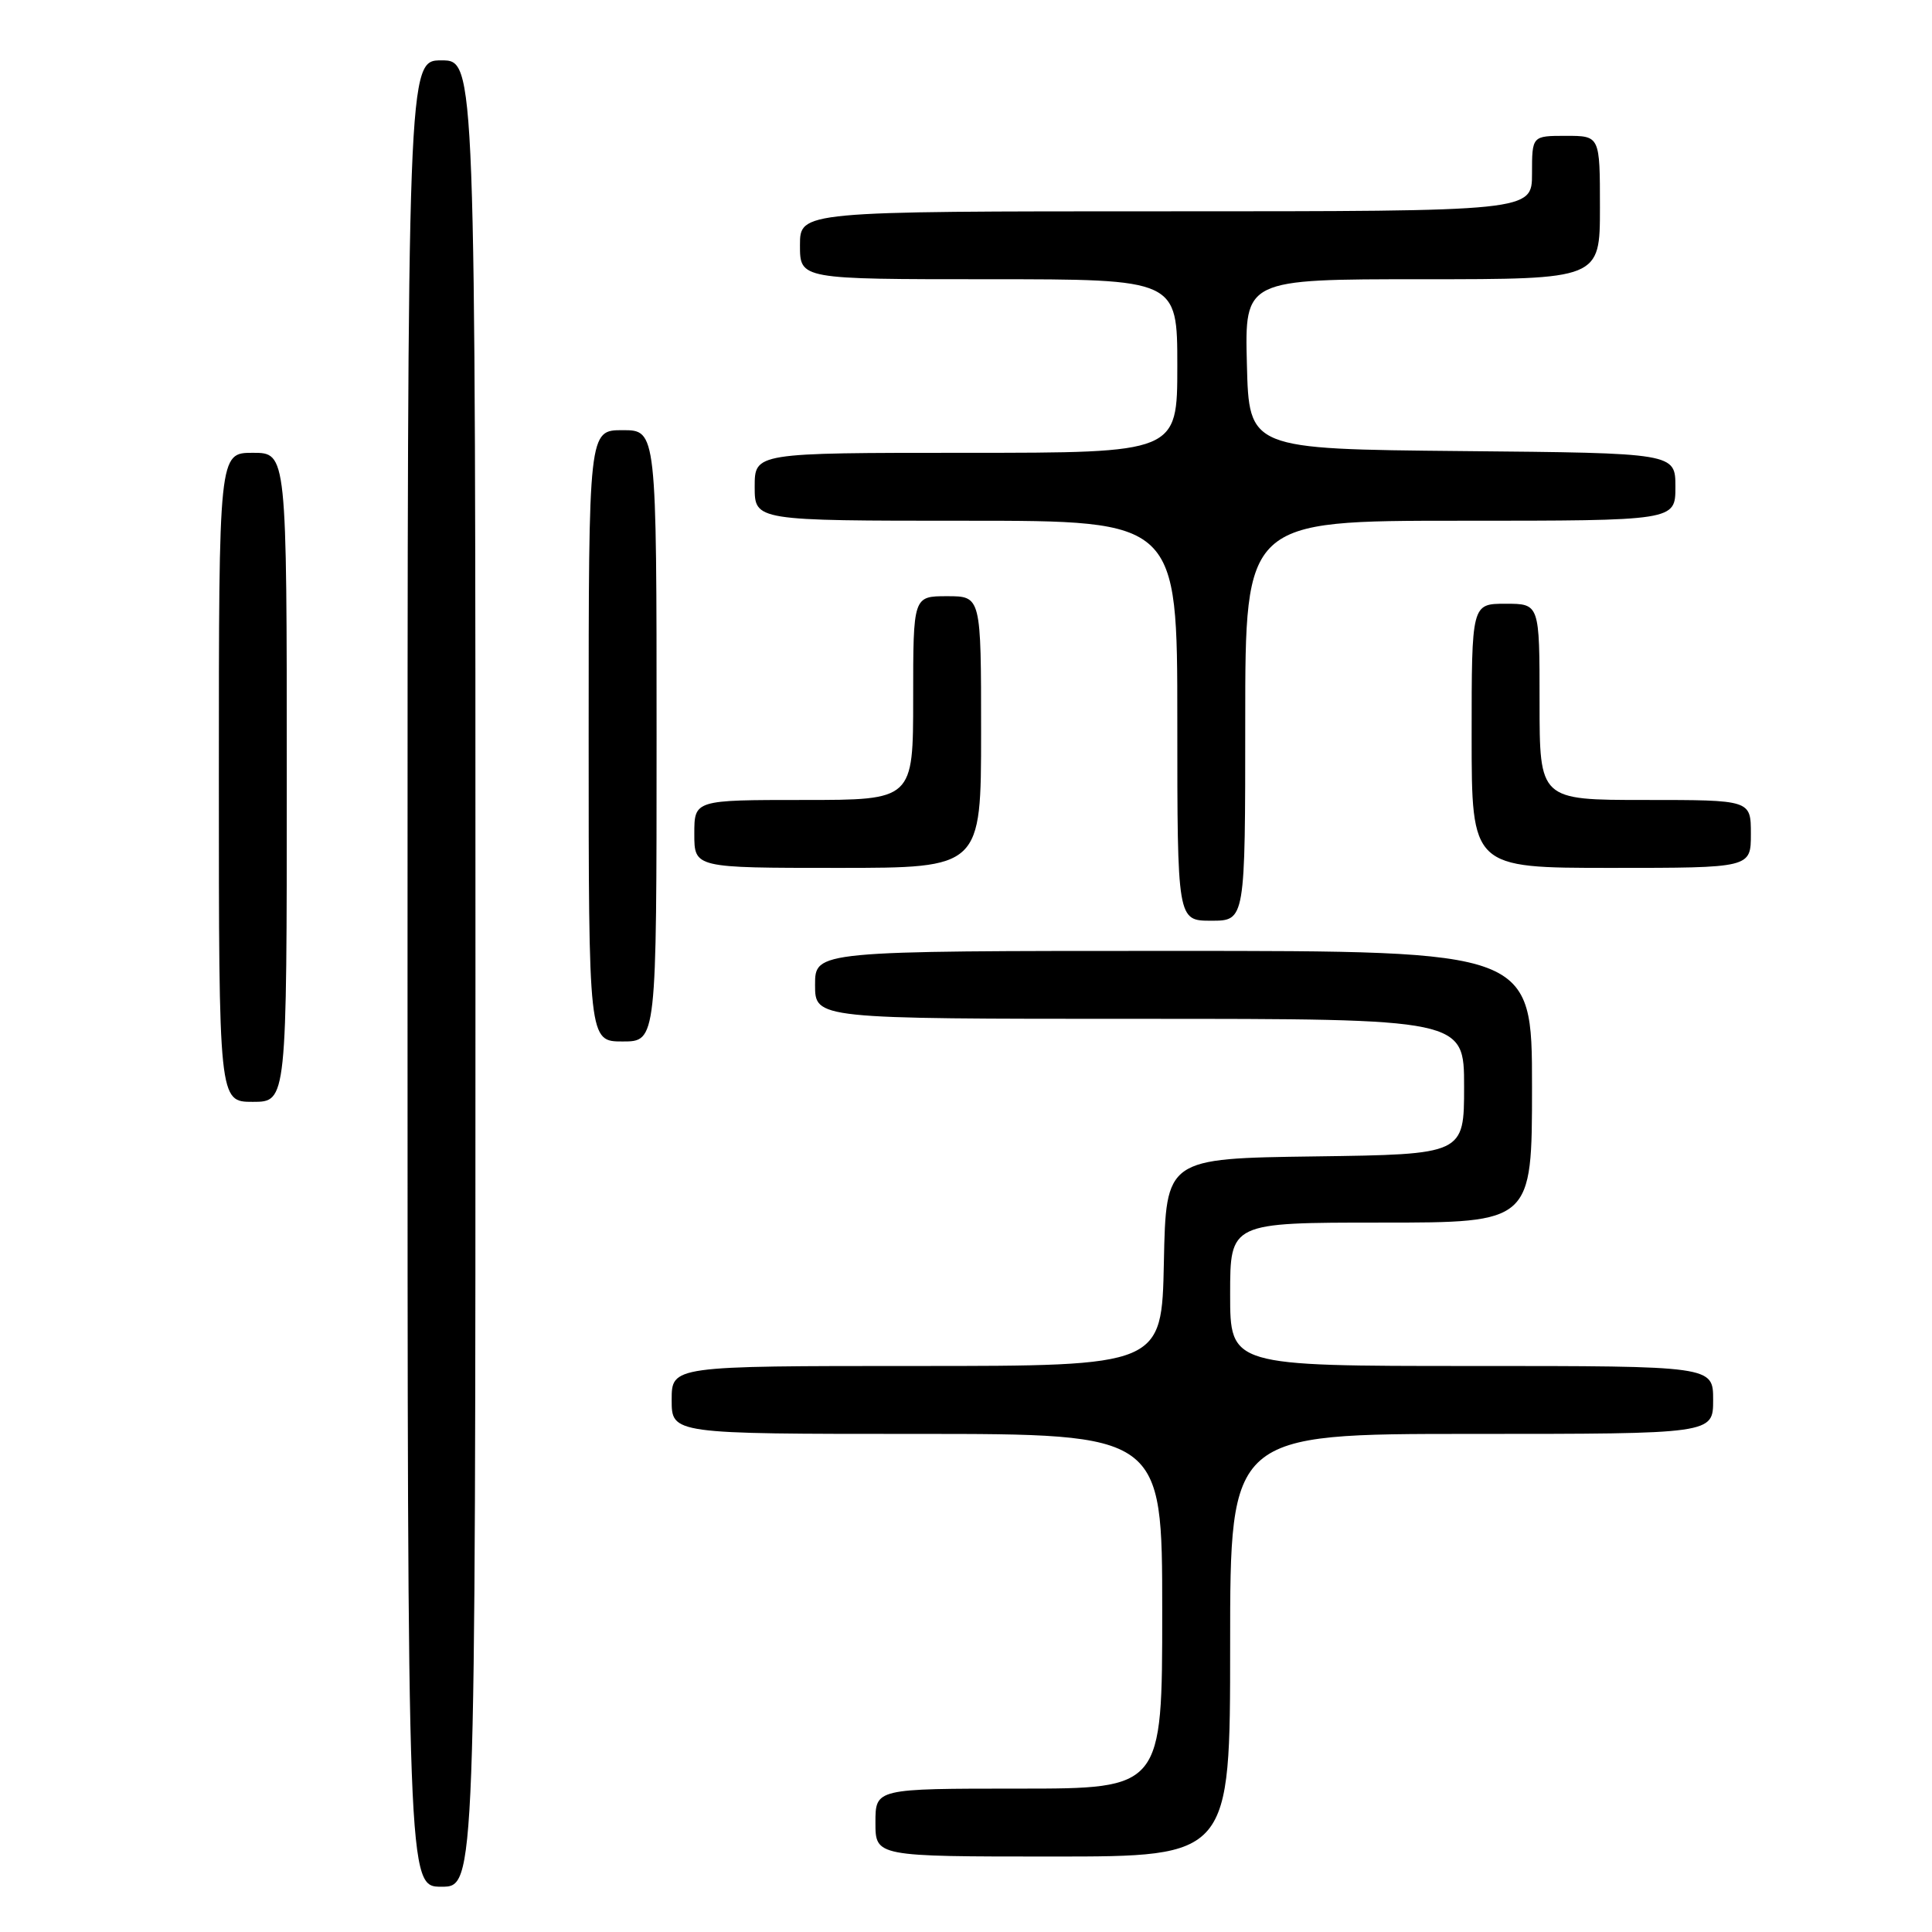 <?xml version="1.0" encoding="UTF-8" standalone="no"?>
<!DOCTYPE svg PUBLIC "-//W3C//DTD SVG 1.1//EN" "http://www.w3.org/Graphics/SVG/1.1/DTD/svg11.dtd" >
<svg xmlns="http://www.w3.org/2000/svg" xmlns:xlink="http://www.w3.org/1999/xlink" version="1.1" viewBox="0 0 256 256">
 <g >
 <path fill="currentColor"
d=" M 63.00 129.00 C 63.00 8.00 63.00 8.00 58.50 8.00 C 54.00 8.00 54.00 8.00 54.00 129.00 C 54.00 250.00 54.00 250.00 58.50 250.00 C 63.00 250.00 63.00 250.00 63.00 129.00 Z  M 163.00 218.00 C 163.00 190.00 163.00 190.00 195.00 190.00 C 227.00 190.00 227.00 190.00 227.00 185.50 C 227.00 181.00 227.00 181.00 195.00 181.00 C 163.00 181.00 163.00 181.00 163.00 171.50 C 163.00 162.00 163.00 162.00 183.00 162.00 C 203.00 162.00 203.00 162.00 203.00 144.00 C 203.00 126.00 203.00 126.00 155.50 126.00 C 108.00 126.00 108.00 126.00 108.00 130.50 C 108.00 135.00 108.00 135.00 151.00 135.00 C 194.00 135.00 194.00 135.00 194.00 143.98 C 194.00 152.96 194.00 152.96 174.25 153.23 C 154.50 153.50 154.50 153.50 154.22 167.25 C 153.94 181.00 153.94 181.00 121.47 181.00 C 89.00 181.00 89.00 181.00 89.00 185.50 C 89.00 190.00 89.00 190.00 121.50 190.00 C 154.00 190.00 154.00 190.00 154.00 213.50 C 154.00 237.00 154.00 237.00 135.00 237.00 C 116.00 237.00 116.00 237.00 116.00 241.50 C 116.00 246.00 116.00 246.00 139.50 246.00 C 163.00 246.00 163.00 246.00 163.00 218.00 Z  M 38.00 103.00 C 38.00 60.00 38.00 60.00 33.50 60.00 C 29.00 60.00 29.00 60.00 29.00 103.00 C 29.00 146.00 29.00 146.00 33.50 146.00 C 38.00 146.00 38.00 146.00 38.00 103.00 Z  M 87.00 97.50 C 87.00 57.00 87.00 57.00 82.50 57.00 C 78.00 57.00 78.00 57.00 78.00 97.50 C 78.00 138.00 78.00 138.00 82.50 138.00 C 87.00 138.00 87.00 138.00 87.00 97.50 Z  M 165.00 95.50 C 165.00 69.00 165.00 69.00 193.50 69.00 C 222.00 69.00 222.00 69.00 222.00 64.52 C 222.00 60.03 222.00 60.03 193.75 59.77 C 165.50 59.50 165.50 59.50 165.22 48.25 C 164.93 37.00 164.93 37.00 188.47 37.00 C 212.00 37.00 212.00 37.00 212.00 27.50 C 212.00 18.00 212.00 18.00 207.50 18.00 C 203.00 18.00 203.00 18.00 203.00 23.00 C 203.00 28.00 203.00 28.00 154.50 28.00 C 106.00 28.00 106.00 28.00 106.00 32.50 C 106.00 37.00 106.00 37.00 131.00 37.00 C 156.00 37.00 156.00 37.00 156.00 48.50 C 156.00 60.00 156.00 60.00 128.00 60.00 C 100.00 60.00 100.00 60.00 100.00 64.50 C 100.00 69.00 100.00 69.00 128.00 69.00 C 156.00 69.00 156.00 69.00 156.00 95.50 C 156.00 122.00 156.00 122.00 160.50 122.00 C 165.00 122.00 165.00 122.00 165.00 95.50 Z  M 130.00 97.00 C 130.00 79.00 130.00 79.00 125.50 79.00 C 121.00 79.00 121.00 79.00 121.00 92.50 C 121.00 106.00 121.00 106.00 106.50 106.00 C 92.00 106.00 92.00 106.00 92.00 110.50 C 92.00 115.00 92.00 115.00 111.00 115.00 C 130.00 115.00 130.00 115.00 130.00 97.00 Z  M 232.00 110.50 C 232.00 106.00 232.00 106.00 218.00 106.00 C 204.00 106.00 204.00 106.00 204.00 93.00 C 204.00 80.00 204.00 80.00 199.50 80.00 C 195.00 80.00 195.00 80.00 195.00 97.50 C 195.00 115.00 195.00 115.00 213.50 115.00 C 232.00 115.00 232.00 115.00 232.00 110.50 Z "/>
</g>
</svg>